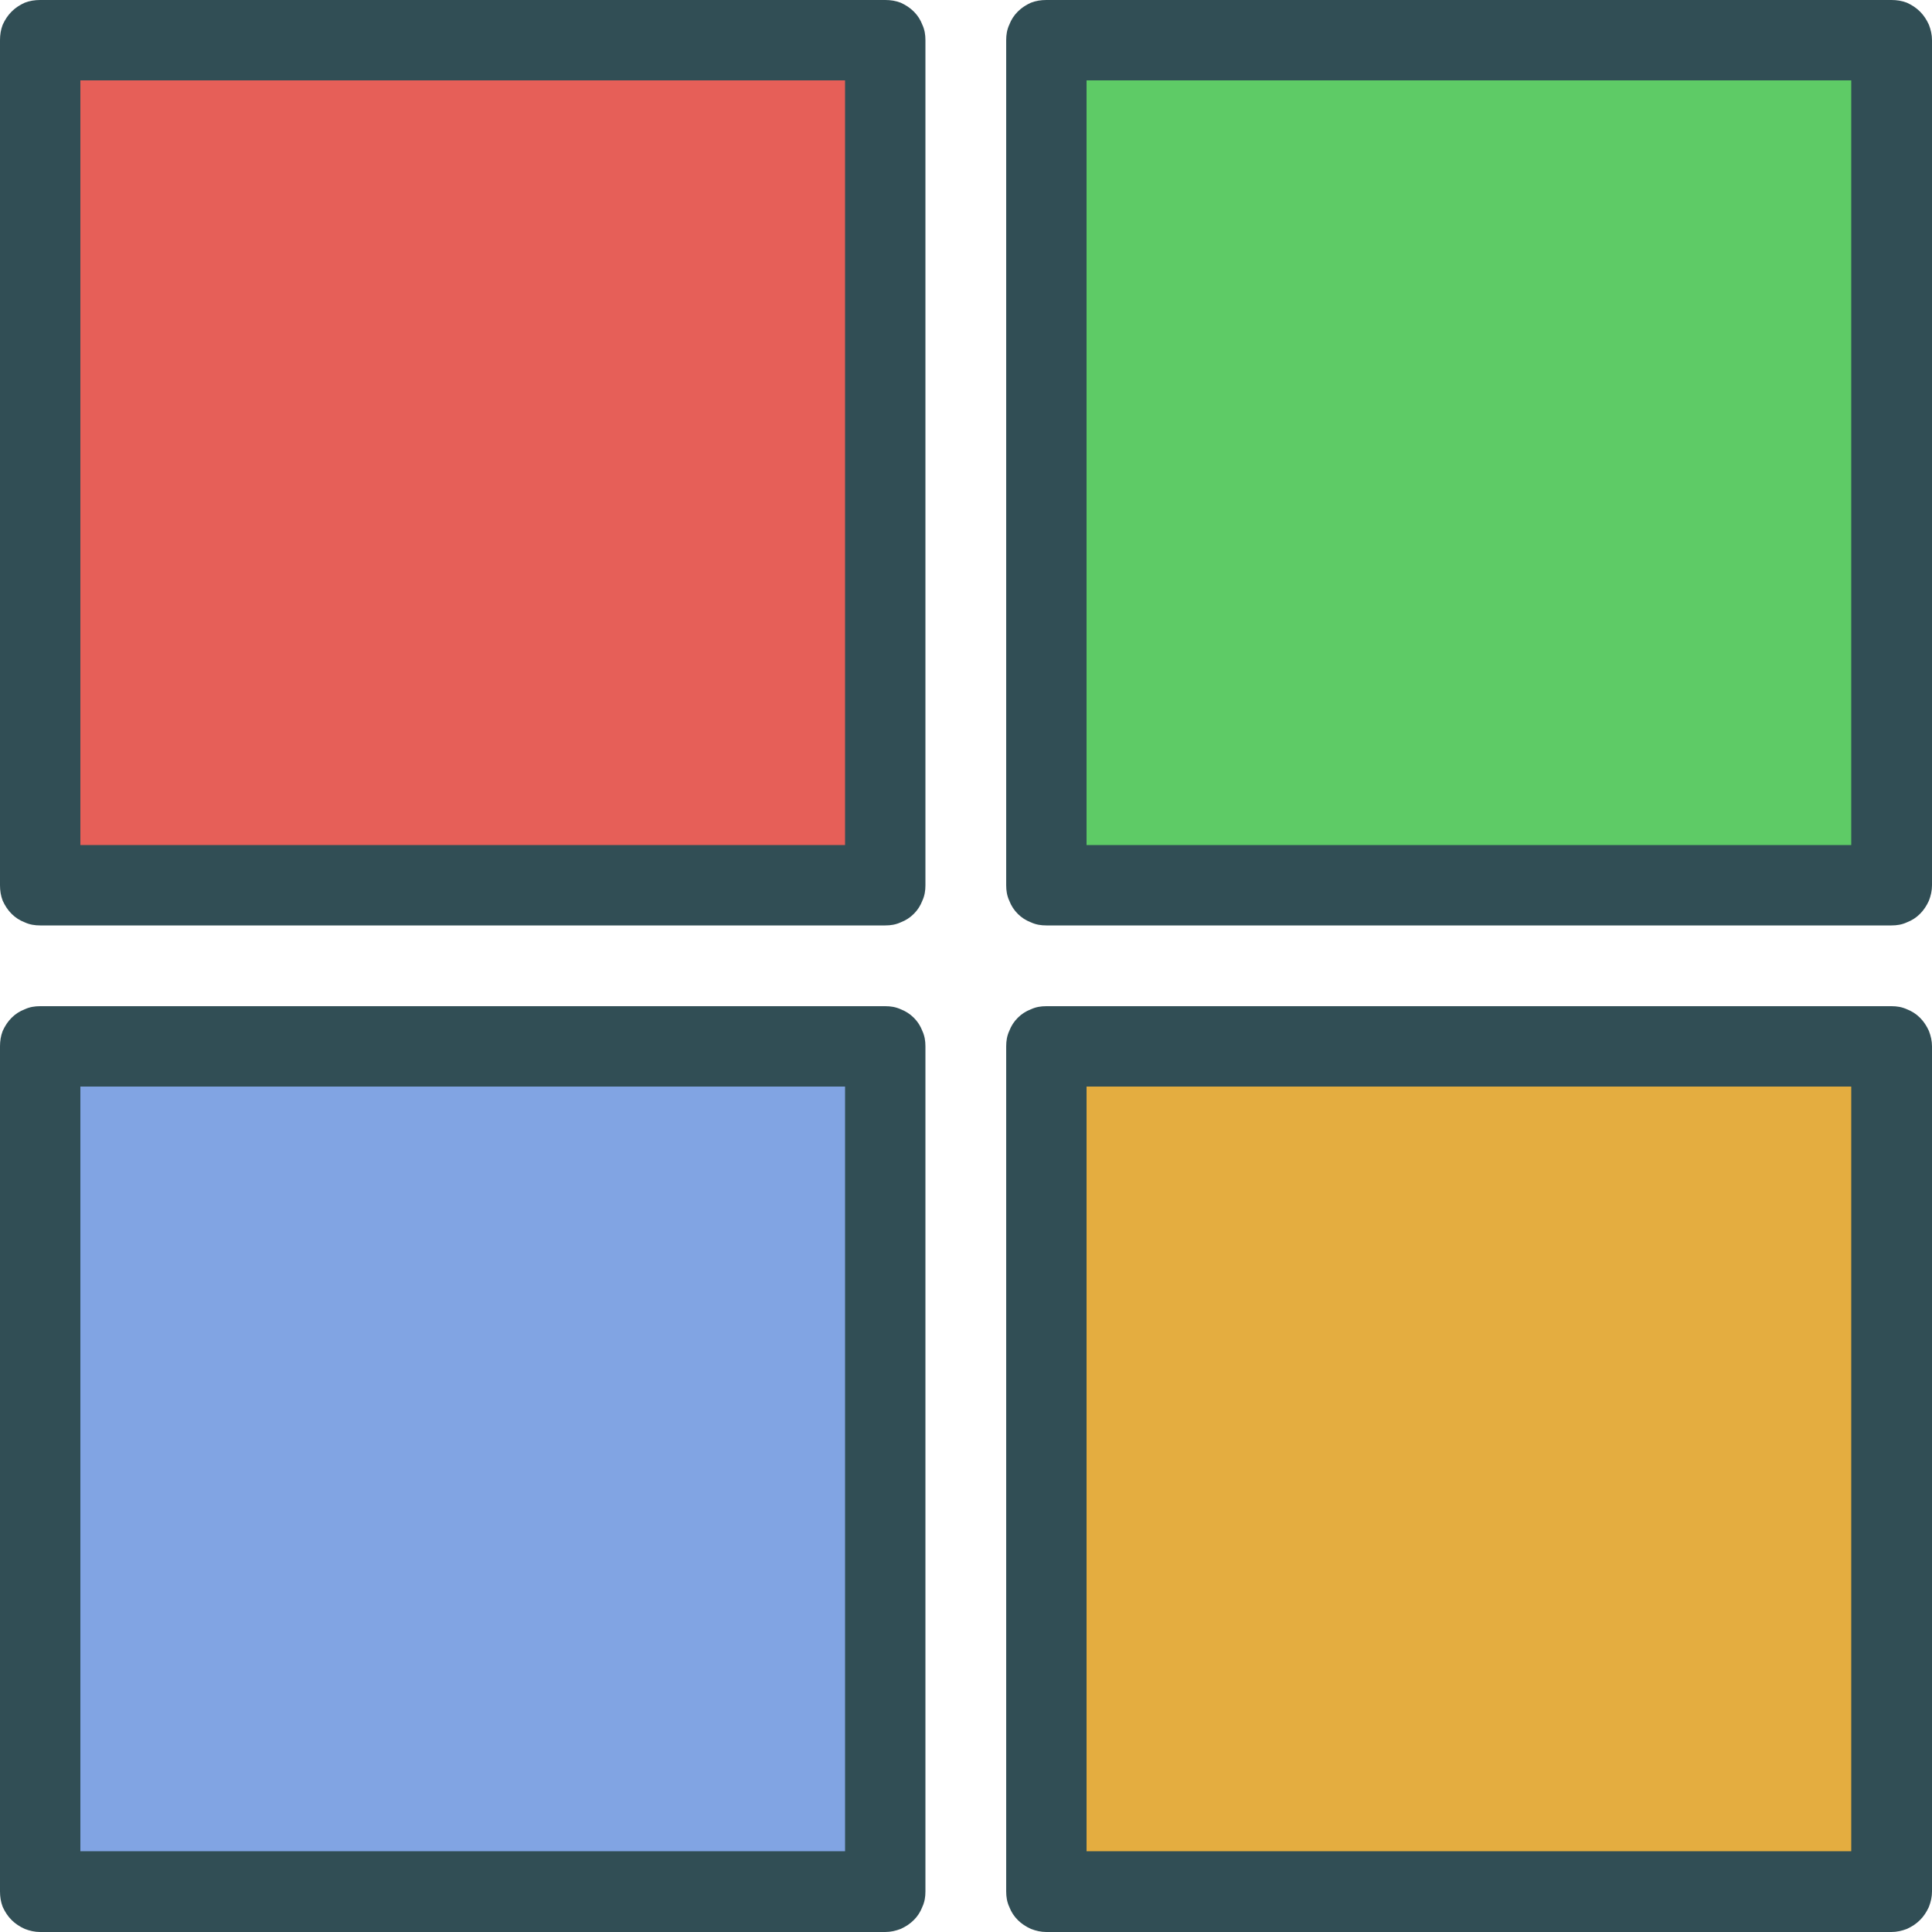 <svg width="50" height="50" viewBox="0 0 50 50" fill="none" xmlns="http://www.w3.org/2000/svg" xmlns:xlink="http://www.w3.org/1999/xlink">
	<desc>
			Created with Pixso.
	</desc>
	<defs/>
	<path id="path" d="M22.91 0L1.04 0C0.9 0 0.77 0.02 0.64 0.07C0.51 0.13 0.4 0.2 0.3 0.3C0.2 0.4 0.13 0.51 0.07 0.64C0.02 0.77 -9.16e-5 0.9 0 1.04L0 22.91C-9.16e-5 23.05 0.02 23.18 0.07 23.31C0.13 23.44 0.2 23.55 0.3 23.65C0.4 23.75 0.51 23.82 0.64 23.87C0.77 23.93 0.9 23.95 1.04 23.95L22.91 23.95C23.05 23.95 23.18 23.93 23.31 23.87C23.44 23.82 23.55 23.75 23.65 23.65C23.75 23.55 23.82 23.44 23.87 23.31C23.93 23.18 23.95 23.05 23.95 22.91L23.95 1.04C23.95 0.9 23.93 0.77 23.87 0.64C23.82 0.51 23.75 0.4 23.65 0.3C23.55 0.2 23.44 0.13 23.31 0.07C23.18 0.02 23.05 0 22.91 0Z" fill="#314E55" fill-opacity="1" fill-rule="nonzero"/>
	<path id="path" d="M2.08 2.08L21.87 2.08L21.87 21.87L2.08 21.87L2.08 2.08Z" fill="#E65F58" fill-opacity="1" fill-rule="nonzero"/>
	<path id="path" d="M22.91 26.04L1.04 26.04C0.9 26.04 0.77 26.06 0.64 26.12C0.51 26.17 0.4 26.24 0.3 26.34C0.2 26.44 0.13 26.55 0.07 26.68C0.02 26.81 -9.16e-5 26.94 0 27.08L0 48.95C-9.16e-5 49.09 0.02 49.22 0.07 49.35C0.13 49.48 0.2 49.59 0.3 49.69C0.4 49.79 0.51 49.86 0.64 49.92C0.77 49.97 0.9 50 1.04 50L22.91 50C23.05 50 23.18 49.97 23.31 49.92C23.44 49.86 23.55 49.79 23.65 49.69C23.75 49.59 23.82 49.48 23.87 49.35C23.93 49.22 23.95 49.09 23.95 48.95L23.95 27.08C23.95 26.94 23.93 26.81 23.87 26.68C23.82 26.55 23.75 26.44 23.65 26.34C23.55 26.24 23.44 26.17 23.31 26.12C23.18 26.06 23.05 26.04 22.91 26.04Z" fill="#314E55" fill-opacity="1" fill-rule="nonzero"/>
	<path id="path" d="M2.08 28.12L21.87 28.12L21.87 47.91L2.08 47.91L2.08 28.12Z" fill="#81A4E3" fill-opacity="1" fill-rule="nonzero"/>
	<path id="path" d="M48.95 26.04L27.08 26.04C26.94 26.04 26.81 26.06 26.68 26.12C26.55 26.17 26.44 26.24 26.34 26.34C26.24 26.44 26.17 26.55 26.12 26.68C26.06 26.81 26.04 26.94 26.04 27.08L26.04 48.95C26.04 49.09 26.06 49.22 26.12 49.35C26.17 49.48 26.24 49.59 26.34 49.69C26.44 49.79 26.55 49.86 26.68 49.92C26.81 49.97 26.94 50 27.08 50L48.95 50C49.09 50 49.22 49.97 49.35 49.92C49.48 49.86 49.59 49.79 49.69 49.69C49.79 49.59 49.86 49.48 49.92 49.35C49.97 49.22 50 49.09 50 48.95L50 27.08C50 26.94 49.97 26.81 49.92 26.68C49.86 26.55 49.79 26.44 49.69 26.34C49.59 26.24 49.48 26.17 49.35 26.12C49.22 26.06 49.09 26.04 48.95 26.04Z" fill="#314E55" fill-opacity="1" fill-rule="nonzero"/>
	<path id="path" d="M28.12 28.12L47.91 28.12L47.91 47.91L28.12 47.91L28.12 28.12Z" fill="#E4AD40" fill-opacity="1" fill-rule="nonzero"/>
	<path id="path" d="M48.95 0L27.08 0C26.94 0 26.81 0.02 26.68 0.07C26.55 0.13 26.44 0.2 26.34 0.3C26.24 0.4 26.17 0.51 26.12 0.64C26.06 0.77 26.04 0.9 26.04 1.04L26.04 22.91C26.04 23.05 26.06 23.18 26.12 23.31C26.17 23.44 26.24 23.55 26.34 23.65C26.44 23.75 26.55 23.82 26.68 23.87C26.81 23.93 26.94 23.95 27.08 23.95L48.95 23.95C49.09 23.95 49.22 23.93 49.35 23.87C49.48 23.82 49.59 23.75 49.69 23.65C49.79 23.55 49.86 23.44 49.92 23.31C49.97 23.18 50 23.05 50 22.91L50 1.04C50 0.9 49.97 0.77 49.92 0.64C49.86 0.51 49.79 0.4 49.69 0.3C49.59 0.2 49.48 0.13 49.35 0.07C49.22 0.02 49.09 0 48.95 0Z" fill="#314E55" fill-opacity="1" fill-rule="nonzero"/>
	<path id="path" d="M28.12 2.08L47.91 2.08L47.91 21.87L28.12 21.87L28.12 2.08Z" fill="#5ECB66" fill-opacity="1" fill-rule="nonzero"/>
</svg>
